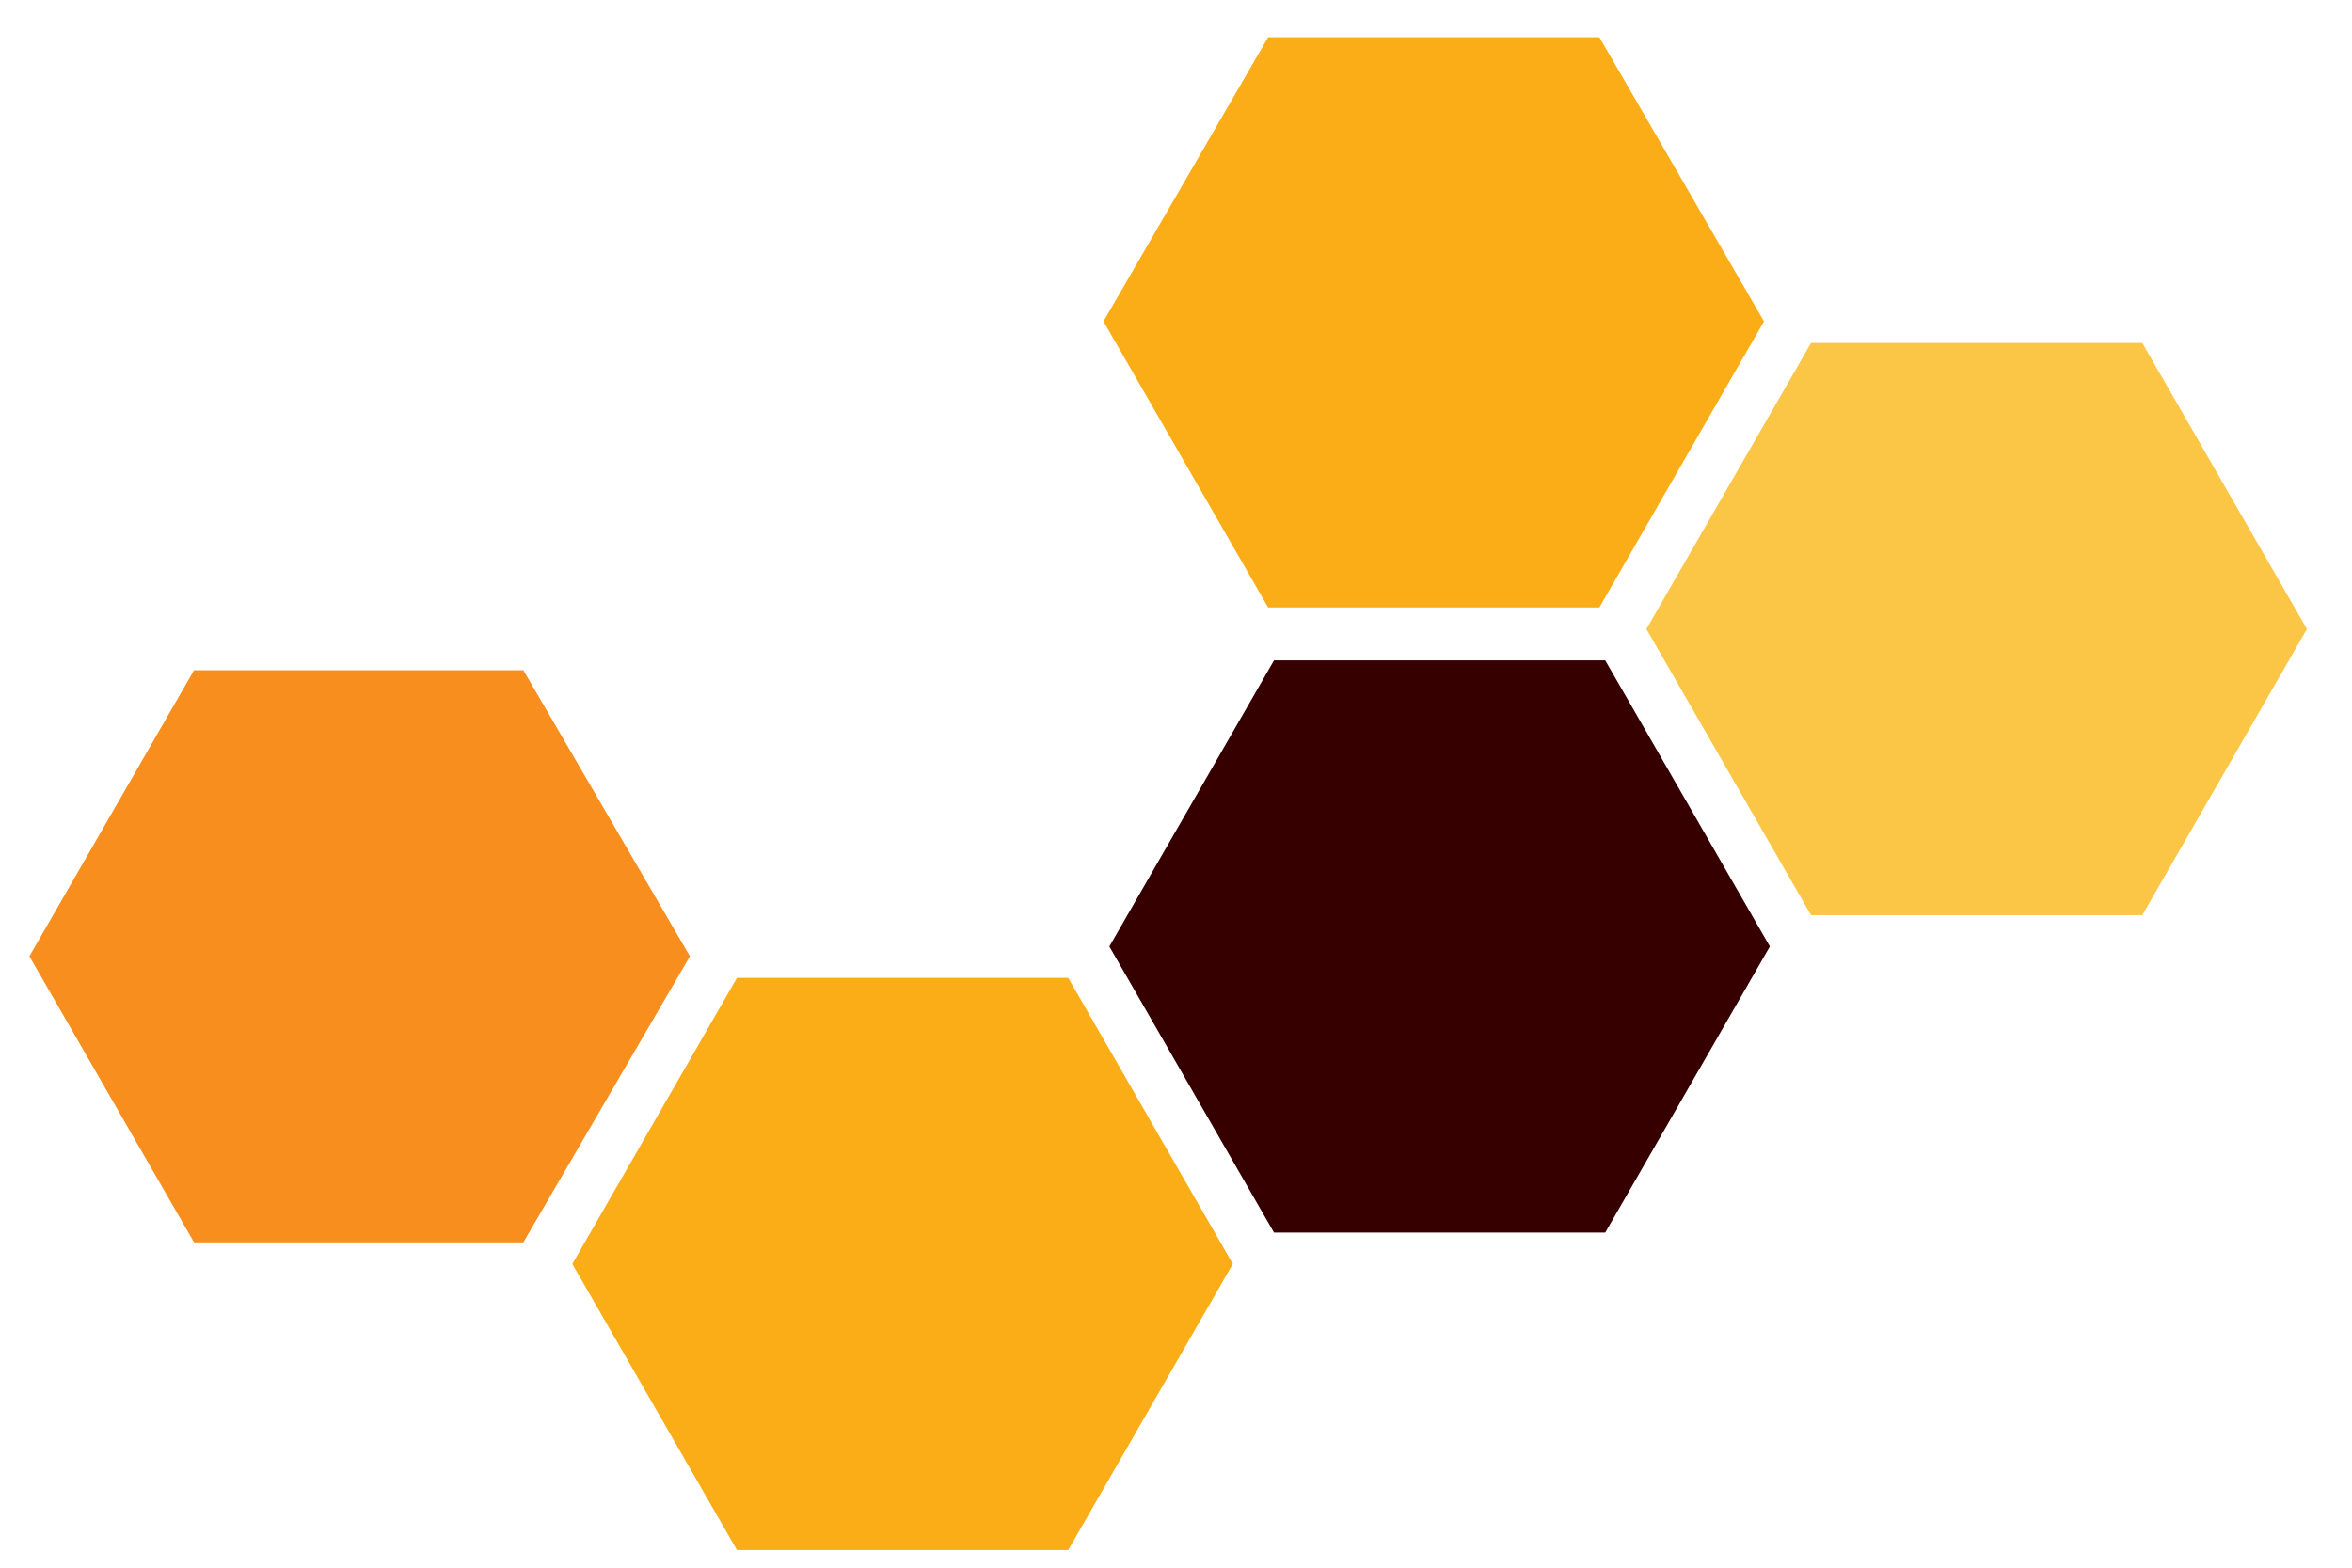 <?xml version="1.0" encoding="utf-8"?>
<!-- Generator: Adobe Illustrator 24.3.0, SVG Export Plug-In . SVG Version: 6.00 Build 0)  -->
<svg version="1.1" id="Layer_1" xmlns="http://www.w3.org/2000/svg" xmlns:xlink="http://www.w3.org/1999/xlink" x="0px" y="0px"
	 viewBox="0 0 120 80" style="enable-background:new 0 0 120 80;" xml:space="preserve">
<style type="text/css">
	.st0{fill:#FBC545;}
	.st1{fill:#360000;}
	.st2{fill:#FBAD18;}
	.st3{fill:#F78E1E;}
</style>
<polygon class="st0" points="109.3,17.5 117.7,32.1 109.3,46.7 92.4,46.7 84,32.1 92.4,17.5 "/>
<polygon class="st1" points="81.9,33.7 90.3,48.3 81.9,62.9 65,62.9 56.6,48.3 65,33.7 "/>
<polygon class="st2" points="54.5,49.9 62.9,64.5 54.5,79.1 37.6,79.1 29.2,64.5 37.6,49.9 "/>
<polygon class="st2" points="56.3,16.4 64.7,1.9 81.6,1.9 90,16.4 81.6,31 64.7,31 "/>
<polygon class="st3" points="1.5,48.8 9.9,34.2 26.7,34.2 35.2,48.8 26.7,63.4 9.9,63.4 "/>
</svg>
